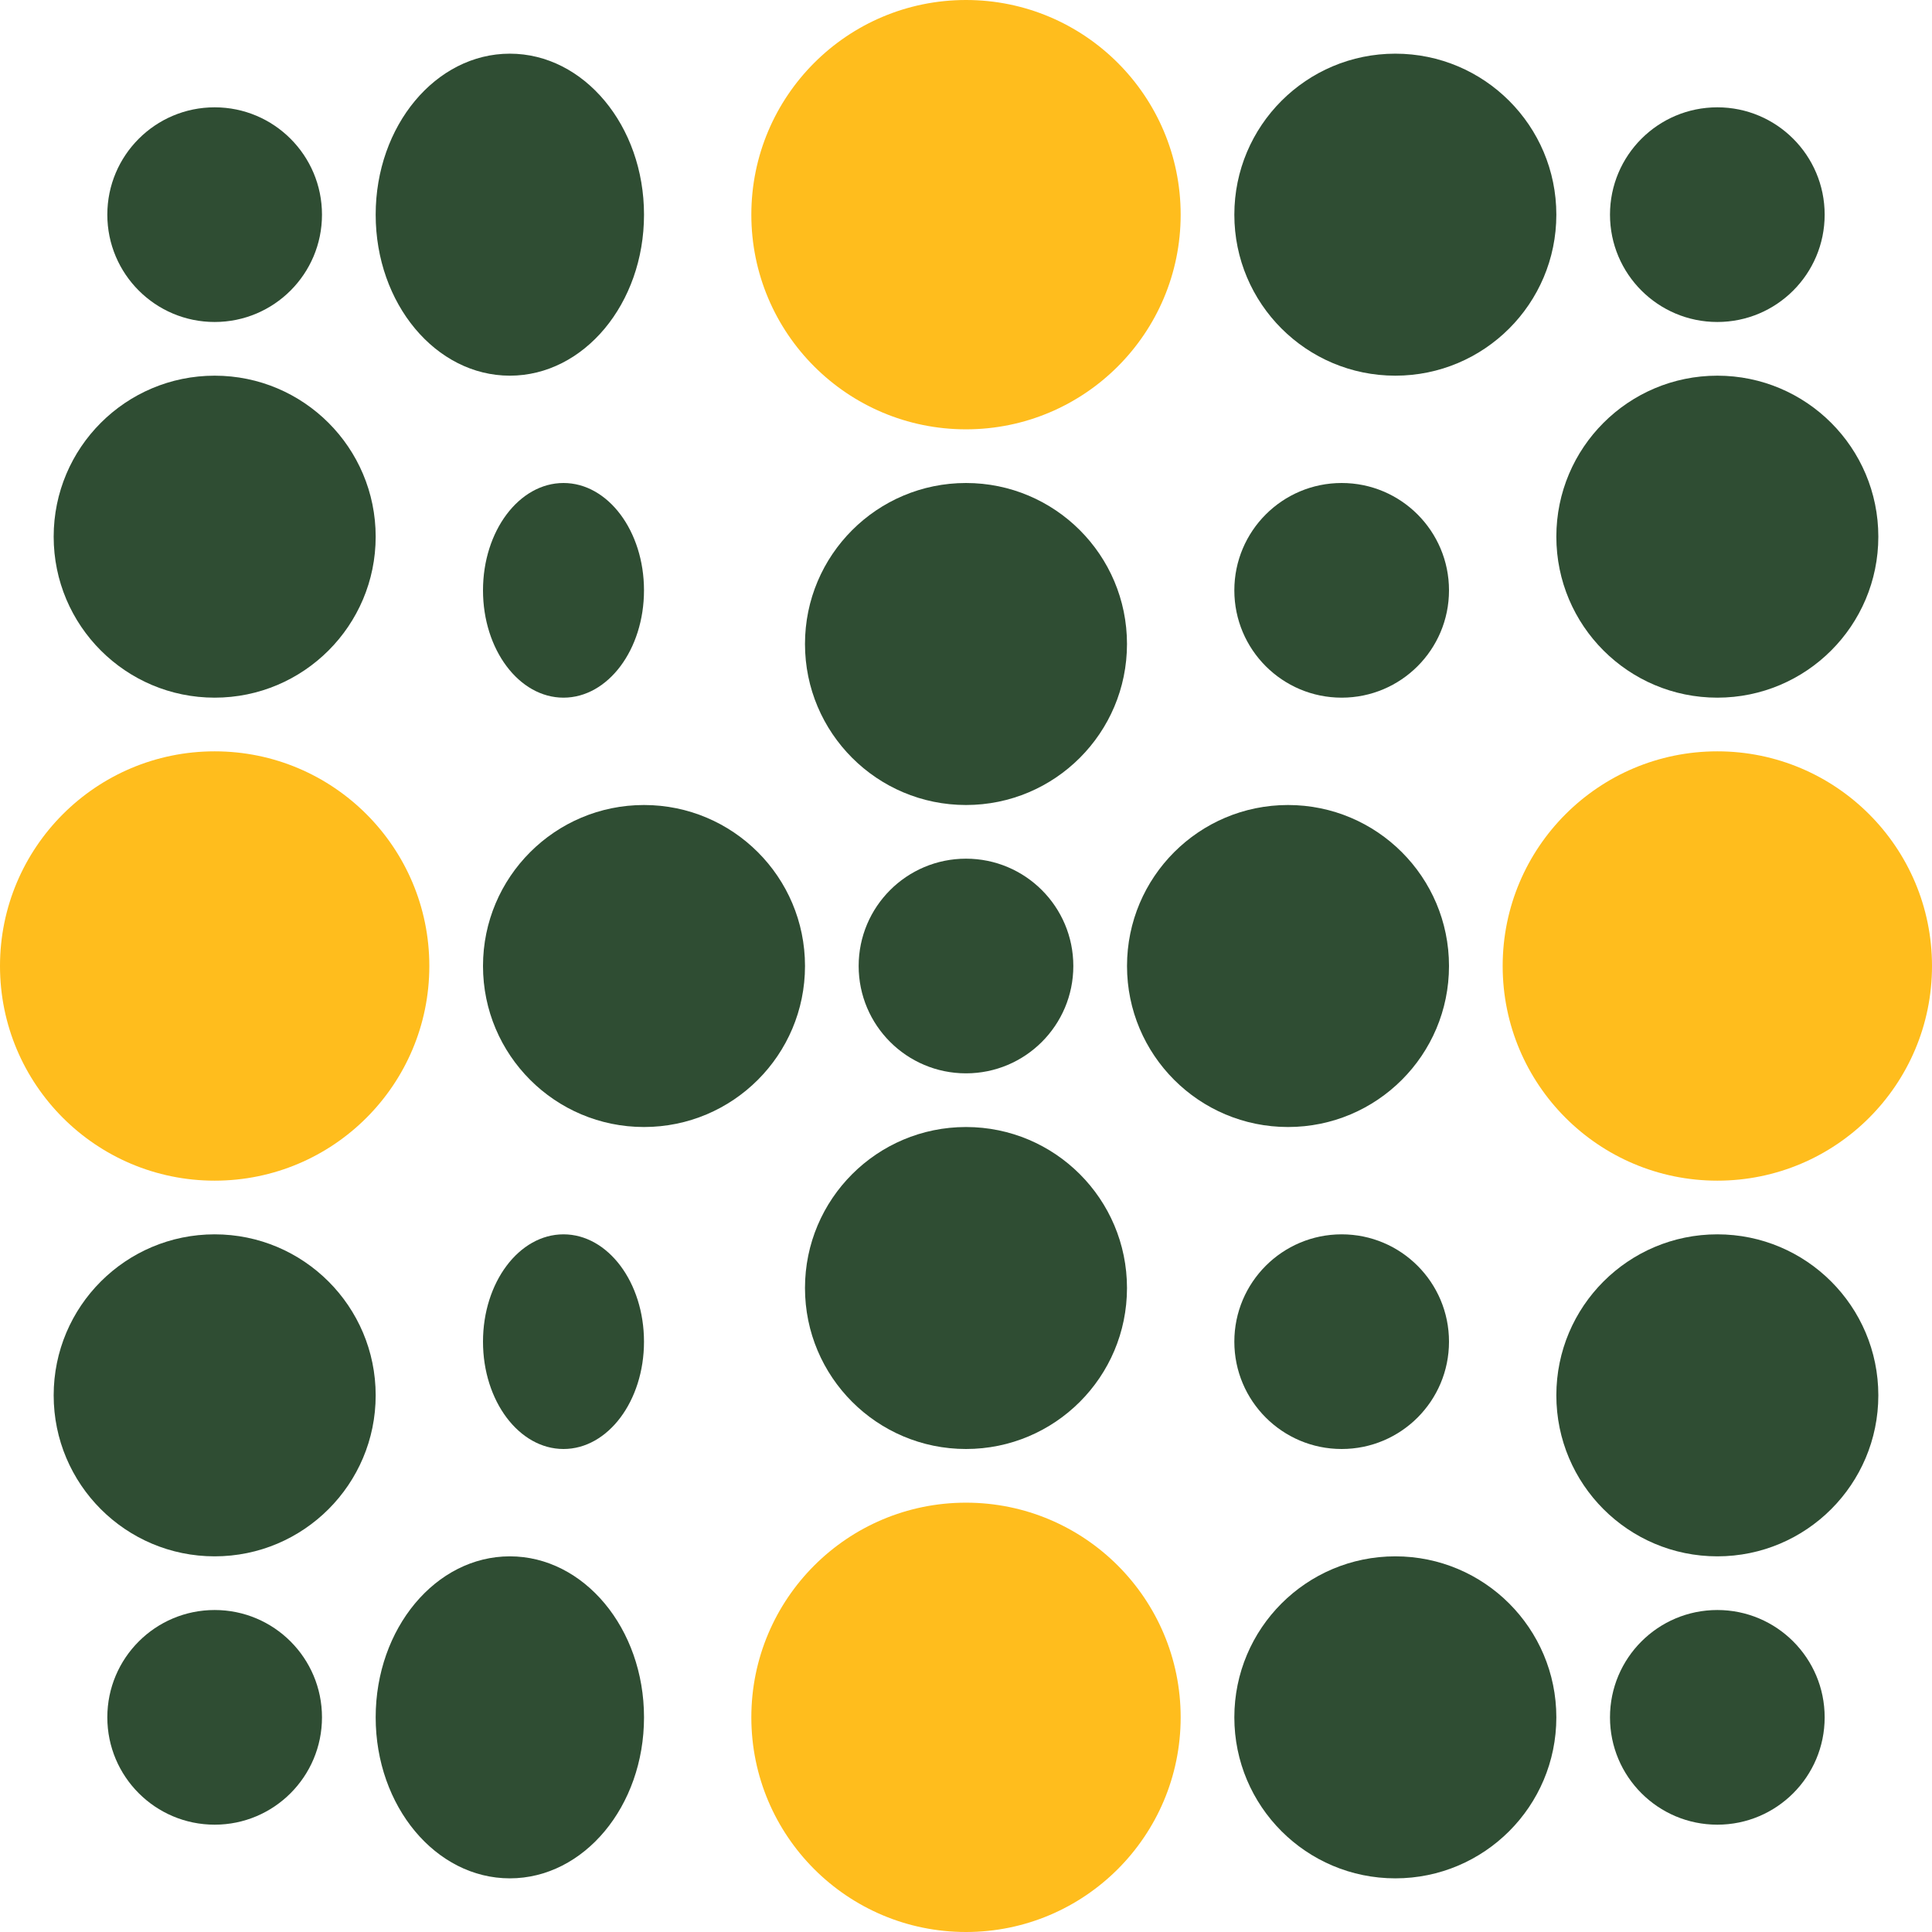 <svg width="100" height="100" viewBox="0 0 100 100" fill="none" xmlns="http://www.w3.org/2000/svg">
<path d="M50 22.222C56.136 22.222 61.111 17.248 61.111 11.111C61.111 4.975 56.136 0 50 0C43.864 0 38.889 4.975 38.889 11.111C38.889 17.248 43.864 22.222 50 22.222Z" fill="#FFBD1D"/>
<path d="M50 41.667C54.602 41.667 58.333 37.936 58.333 33.333C58.333 28.731 54.602 25 50 25C45.398 25 41.666 28.731 41.666 33.333C41.666 37.936 45.398 41.667 50 41.667Z" fill="#2F4D33"/>
<path d="M26.389 19.445C30.224 19.445 33.334 15.714 33.334 11.112C33.334 6.509 30.224 2.778 26.389 2.778C22.554 2.778 19.445 6.509 19.445 11.112C19.445 15.714 22.554 19.445 26.389 19.445Z" fill="#2F4D33"/>
<path d="M11.111 36.111C15.713 36.111 19.445 32.38 19.445 27.778C19.445 23.175 15.713 19.445 11.111 19.445C6.509 19.445 2.778 23.175 2.778 27.778C2.778 32.38 6.509 36.111 11.111 36.111Z" fill="#2F4D33"/>
<path d="M88.889 36.111C93.491 36.111 97.222 32.38 97.222 27.778C97.222 23.175 93.491 19.445 88.889 19.445C84.287 19.445 80.556 23.175 80.556 27.778C80.556 32.38 84.287 36.111 88.889 36.111Z" fill="#2F4D33"/>
<path d="M88.889 16.666C91.957 16.666 94.444 14.179 94.444 11.111C94.444 8.043 91.957 5.555 88.889 5.555C85.821 5.555 83.333 8.043 83.333 11.111C83.333 14.179 85.821 16.666 88.889 16.666Z" fill="#2F4D33"/>
<path d="M88.889 94.445C91.957 94.445 94.444 91.957 94.444 88.889C94.444 85.821 91.957 83.334 88.889 83.334C85.821 83.334 83.333 85.821 83.333 88.889C83.333 91.957 85.821 94.445 88.889 94.445Z" fill="#2F4D33"/>
<path d="M11.111 16.666C14.179 16.666 16.666 14.179 16.666 11.111C16.666 8.043 14.179 5.555 11.111 5.555C8.043 5.555 5.555 8.043 5.555 11.111C5.555 14.179 8.043 16.666 11.111 16.666Z" fill="#2F4D33"/>
<path d="M29.167 36.111C31.468 36.111 33.333 33.624 33.333 30.556C33.333 27.487 31.468 25 29.167 25C26.866 25 25 27.487 25 30.556C25 33.624 26.866 36.111 29.167 36.111Z" fill="#2F4D33"/>
<path d="M29.167 75C31.468 75 33.333 72.513 33.333 69.445C33.333 66.376 31.468 63.889 29.167 63.889C26.866 63.889 25 66.376 25 69.445C25 72.513 26.866 75 29.167 75Z" fill="#2F4D33"/>
<path d="M50 55.556C53.068 55.556 55.555 53.068 55.555 50C55.555 46.932 53.068 44.445 50 44.445C46.932 44.445 44.444 46.932 44.444 50C44.444 53.068 46.932 55.556 50 55.556Z" fill="#2F4D33"/>
<path d="M69.445 36.111C72.513 36.111 75 33.624 75 30.556C75 27.487 72.513 25 69.445 25C66.376 25 63.889 27.487 63.889 30.556C63.889 33.624 66.376 36.111 69.445 36.111Z" fill="#2F4D33"/>
<path d="M69.445 75C72.513 75 75 72.513 75 69.445C75 66.376 72.513 63.889 69.445 63.889C66.376 63.889 63.889 66.376 63.889 69.445C63.889 72.513 66.376 75 69.445 75Z" fill="#2F4D33"/>
<path d="M11.111 94.445C14.179 94.445 16.666 91.957 16.666 88.889C16.666 85.821 14.179 83.334 11.111 83.334C8.043 83.334 5.555 85.821 5.555 88.889C5.555 91.957 8.043 94.445 11.111 94.445Z" fill="#2F4D33"/>
<path d="M11.111 80.556C15.713 80.556 19.445 76.825 19.445 72.222C19.445 67.62 15.713 63.889 11.111 63.889C6.509 63.889 2.778 67.62 2.778 72.222C2.778 76.825 6.509 80.556 11.111 80.556Z" fill="#2F4D33"/>
<path d="M88.889 80.556C93.491 80.556 97.222 76.825 97.222 72.222C97.222 67.62 93.491 63.889 88.889 63.889C84.287 63.889 80.556 67.62 80.556 72.222C80.556 76.825 84.287 80.556 88.889 80.556Z" fill="#2F4D33"/>
<path d="M26.389 97.223C30.224 97.223 33.334 93.492 33.334 88.889C33.334 84.287 30.224 80.556 26.389 80.556C22.554 80.556 19.445 84.287 19.445 88.889C19.445 93.492 22.554 97.223 26.389 97.223Z" fill="#2F4D33"/>
<path d="M72.222 19.445C76.825 19.445 80.556 15.714 80.556 11.112C80.556 6.509 76.825 2.778 72.222 2.778C67.62 2.778 63.889 6.509 63.889 11.112C63.889 15.714 67.62 19.445 72.222 19.445Z" fill="#2F4D33"/>
<path d="M72.222 97.223C76.825 97.223 80.556 93.492 80.556 88.889C80.556 84.287 76.825 80.556 72.222 80.556C67.62 80.556 63.889 84.287 63.889 88.889C63.889 93.492 67.62 97.223 72.222 97.223Z" fill="#2F4D33"/>
<path d="M33.333 58.334C37.936 58.334 41.667 54.603 41.667 50C41.667 45.398 37.936 41.667 33.333 41.667C28.731 41.667 25 45.398 25 50C25 54.603 28.731 58.334 33.333 58.334Z" fill="#2F4D33"/>
<path d="M66.667 58.334C71.269 58.334 75 54.603 75 50C75 45.398 71.269 41.667 66.667 41.667C62.065 41.667 58.334 45.398 58.334 50C58.334 54.603 62.065 58.334 66.667 58.334Z" fill="#2F4D33"/>
<path d="M50 75C54.602 75 58.333 71.269 58.333 66.667C58.333 62.065 54.602 58.334 50 58.334C45.398 58.334 41.666 62.065 41.666 66.667C41.666 71.269 45.398 75 50 75Z" fill="#2F4D33"/>
<path d="M50 100C56.136 100 61.111 95.025 61.111 88.889C61.111 82.752 56.136 77.778 50 77.778C43.864 77.778 38.889 82.752 38.889 88.889C38.889 95.025 43.864 100 50 100Z" fill="#FFBD1D"/>
<path d="M11.111 61.111C17.248 61.111 22.222 56.137 22.222 50C22.222 43.864 17.248 38.889 11.111 38.889C4.975 38.889 0 43.864 0 50C0 56.137 4.975 61.111 11.111 61.111Z" fill="#FFBD1D"/>
<path d="M88.889 61.111C95.025 61.111 100 56.137 100 50C100 43.864 95.025 38.889 88.889 38.889C82.752 38.889 77.778 43.864 77.778 50C77.778 56.137 82.752 61.111 88.889 61.111Z" fill="#FFBD1D"/>
</svg>
